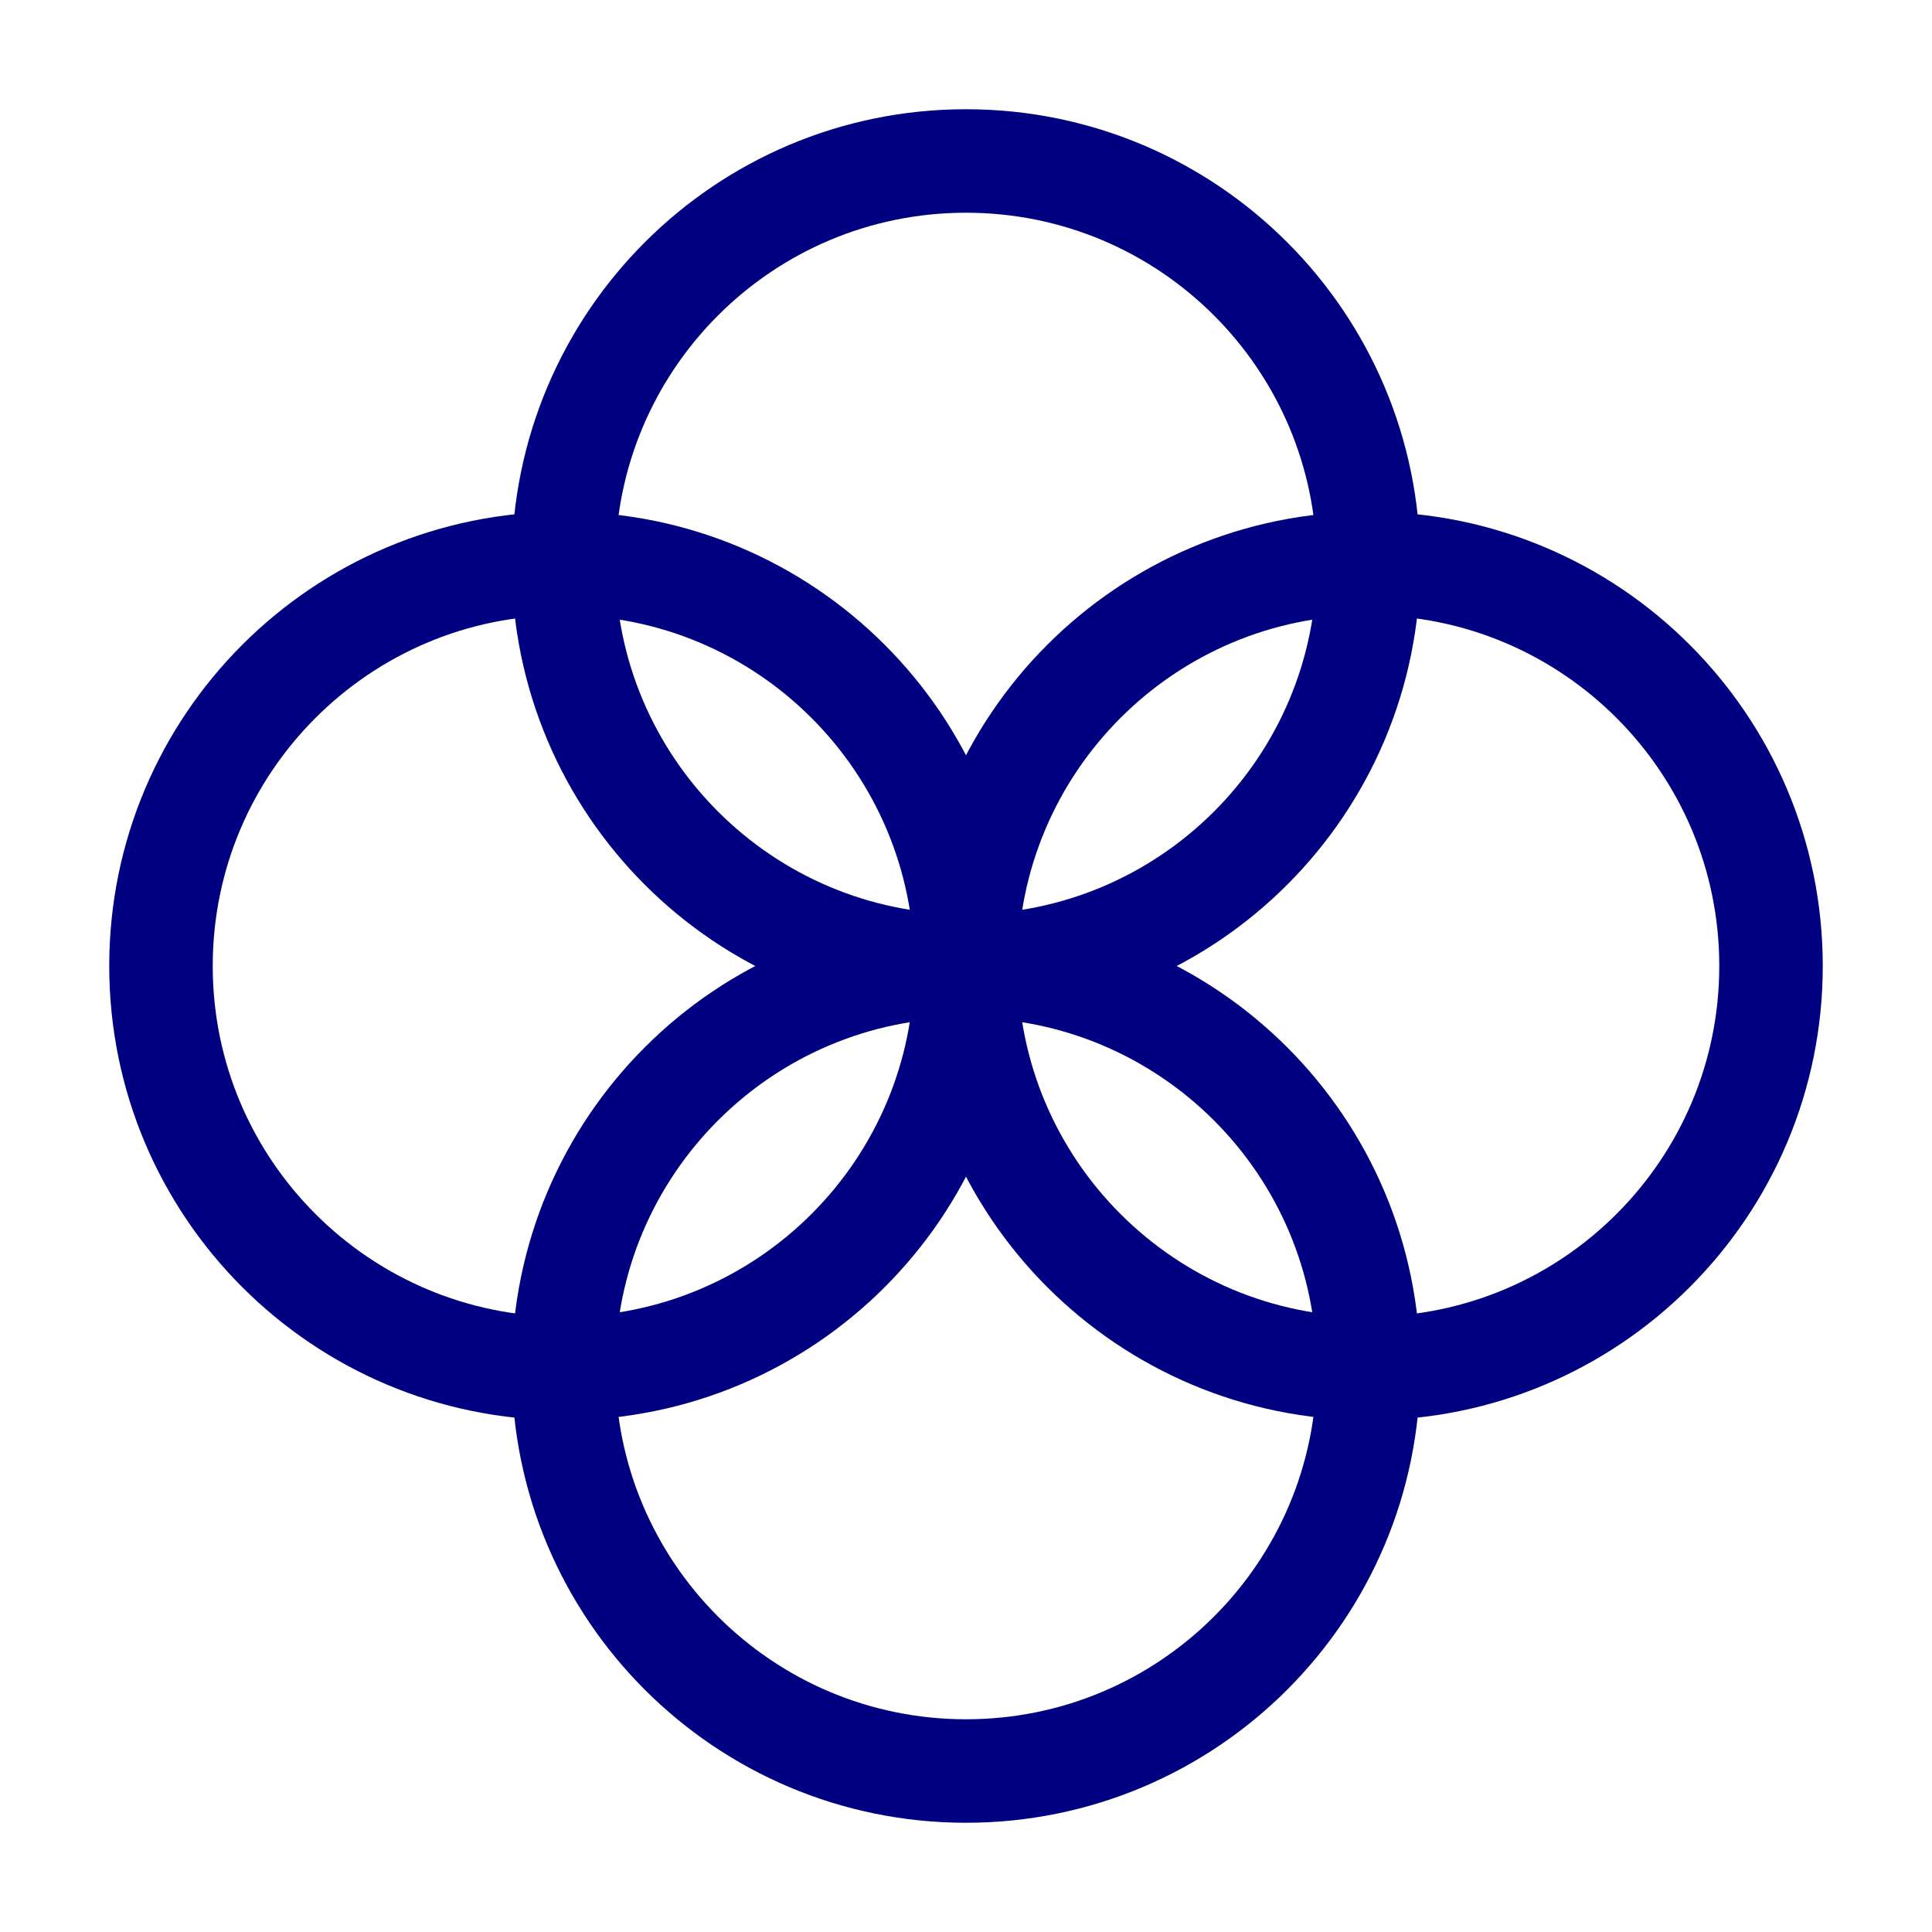 <svg width="28" height="28" viewBox="0 0 28 28" fill="none" xmlns="http://www.w3.org/2000/svg">
<path d="M19.833 19.833C23.055 19.833 25.667 17.221 25.667 14C25.667 10.778 23.055 8.166 19.833 8.166C16.612 8.166 14 10.778 14 14C14 17.221 16.612 19.833 19.833 19.833Z" stroke="#000181" stroke-width="1.5" stroke-miterlimit="10" stroke-linecap="round" stroke-linejoin="round"/>
<path d="M14 25.667C17.222 25.667 19.833 23.055 19.833 19.833C19.833 16.612 17.222 14 14 14C10.778 14 8.167 16.612 8.167 19.833C8.167 23.055 10.778 25.667 14 25.667Z" stroke="#000181" stroke-width="1.5" stroke-miterlimit="10" stroke-linecap="round" stroke-linejoin="round"/>
<path d="M14 14C17.222 14 19.833 11.389 19.833 8.167C19.833 4.945 17.222 2.333 14 2.333C10.778 2.333 8.167 4.945 8.167 8.167C8.167 11.389 10.778 14 14 14Z" stroke="#000181" stroke-width="1.5" stroke-miterlimit="10" stroke-linecap="round" stroke-linejoin="round"/>
<path d="M8.167 19.833C11.388 19.833 14 17.221 14 14C14 10.778 11.388 8.166 8.167 8.166C4.945 8.166 2.333 10.778 2.333 14C2.333 17.221 4.945 19.833 8.167 19.833Z" stroke="#000181" stroke-width="1.5" stroke-miterlimit="10" stroke-linecap="round" stroke-linejoin="round"/>
</svg>
